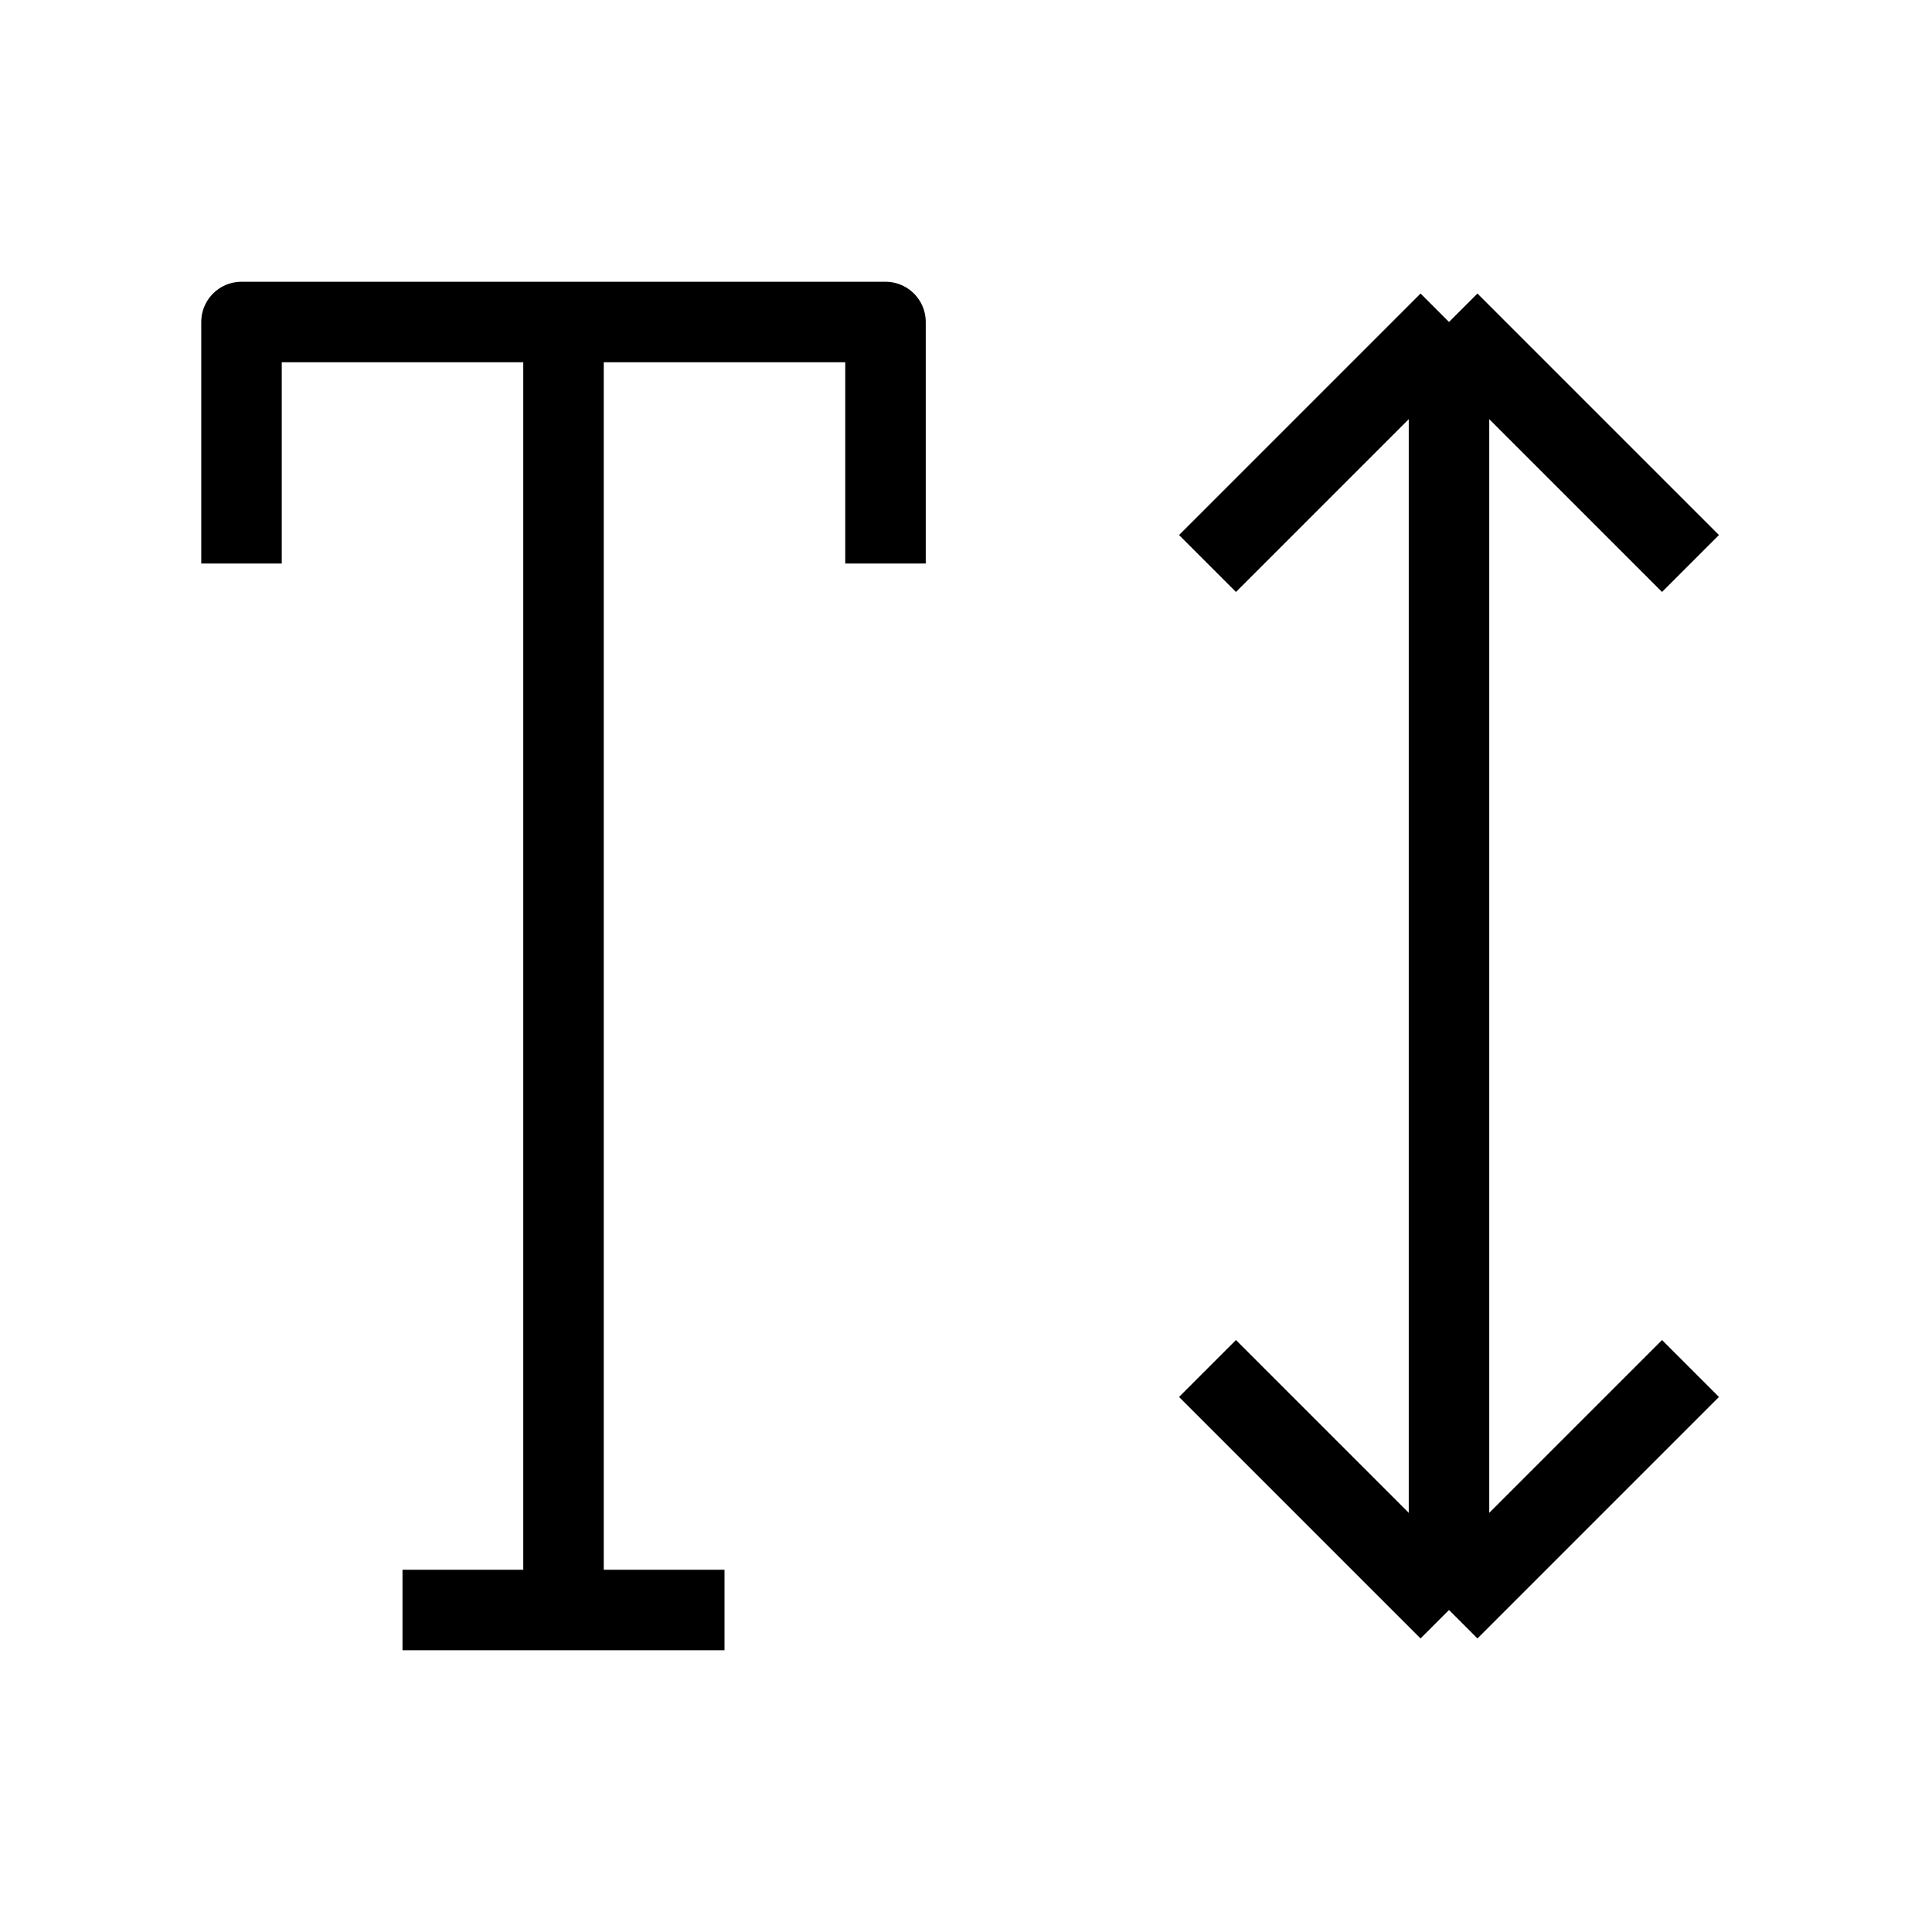 <svg width="24" height="24" viewBox="0 0 24 24" fill="none" xmlns="http://www.w3.org/2000/svg">
<path d="M7 4V20M5 20H9M11 7V4H3V7M18 4V20M18 4L15 7M18 4L21 7M18 20L15 17M18 20L21 17" stroke="black" strokeWidth="2" strokeLinecap="round" stroke-linejoin="round"/>
</svg>
